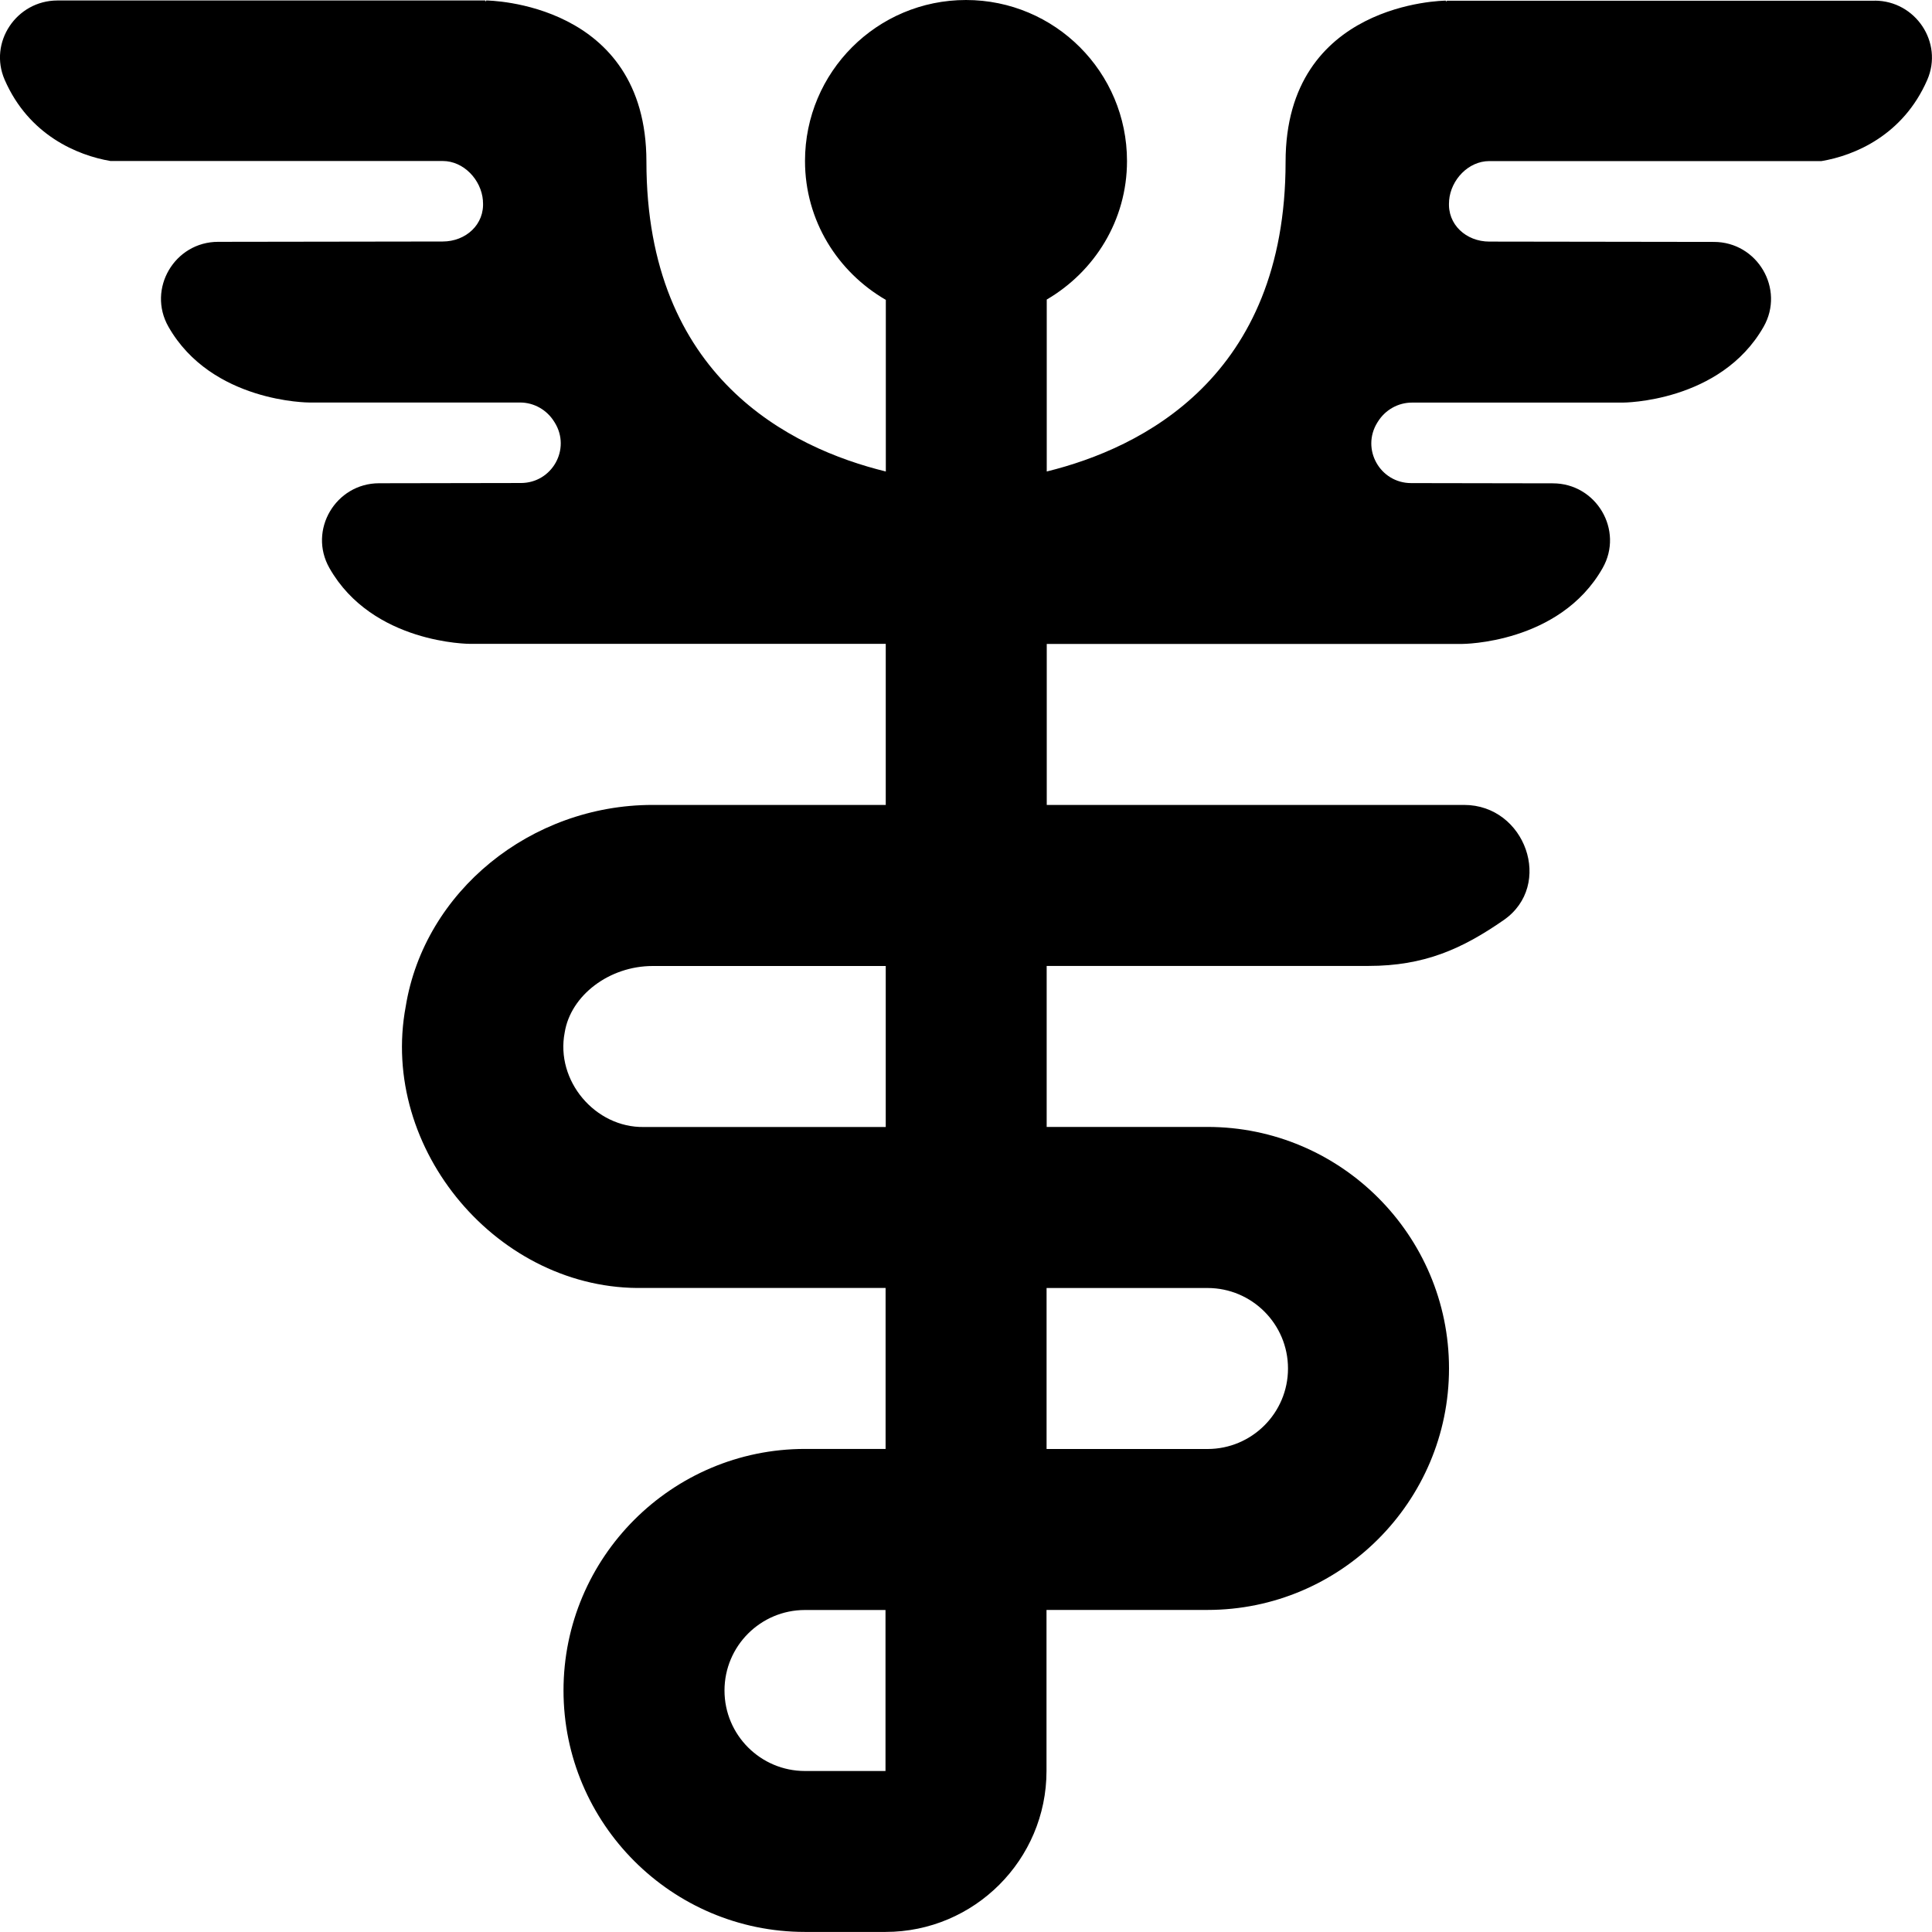 <svg id="Layer_1" viewBox="0 0 24 24" xmlns="http://www.w3.org/2000/svg" data-name="Layer 1"><path d="m23.289.009h-5.315s-.011.013-.011.013v-.014c-.027 0-1.993.018-1.993 2.002 0 2.675-1.786 3.556-2.967 3.847v-2.136c.594-.347.997-.984.997-1.721 0-1.105-.895-2-2-2s-2 .895-2 2c0 .74.406 1.379 1.004 1.725v2.132c-1.181-.289-2.974-1.169-2.974-3.849 0-1.984-1.966-2.002-1.993-2.002v.015l-.011-.015h-5.315c-.507.002-.855.521-.653.985.3.689.904.939 1.314 1.009h4.128c.259 0 .478.232.499.49v.01c.024.287-.212.5-.5.5l-2.789.004c-.541 0-.885.584-.618 1.054.536.943 1.748.942 1.748.942h2.62c.173 0 .333.091.424.238l.007.011c.204.329-.033.751-.421.751l-1.76.003c-.54 0-.885.583-.618 1.053.535.943 1.744.942 1.744.942h5.167s0 2.001 0 2.001h-2.896c-1.516 0-2.835 1.076-3.067 2.503-.333 1.776 1.157 3.538 2.96 3.497h3.001v2h-1.001c-1.654 0-3 1.346-3 3s1.346 3 3 3h1c1.103 0 2-.897 2-2v-2h2c1.654 0 3-1.346 3-3s-1.346-3-3-3h-1.998v-2h3.998c.692 0 1.163-.211 1.68-.57.624-.434.269-1.43-.492-1.43h-5.185v-2s5.161 0 5.161 0 1.209 0 1.744-.942c.267-.47-.078-1.053-.618-1.053l-1.76-.003c-.387 0-.624-.422-.421-.751l.007-.011c.091-.147.251-.238.424-.238h2.62s1.211 0 1.748-.942c.267-.47-.077-1.054-.618-1.054l-2.789-.004c-.288 0-.524-.213-.5-.5 0-.003 0-.007 0-.01.021-.258.24-.49.499-.49h4.127c.411-.069 1.014-.32 1.314-1.009.202-.464-.146-.983-.652-.984zm-12.289 21.991h-1c-.552 0-1-.448-1-1s.448-1 1-1h1zm.002-8h-3.002c-.606.011-1.102-.575-.985-1.175.075-.462.555-.825 1.093-.825h2.895v2zm3.998 2c.552 0 1 .448 1 1s-.448 1-1 1h-1.999v-2z"/></svg>